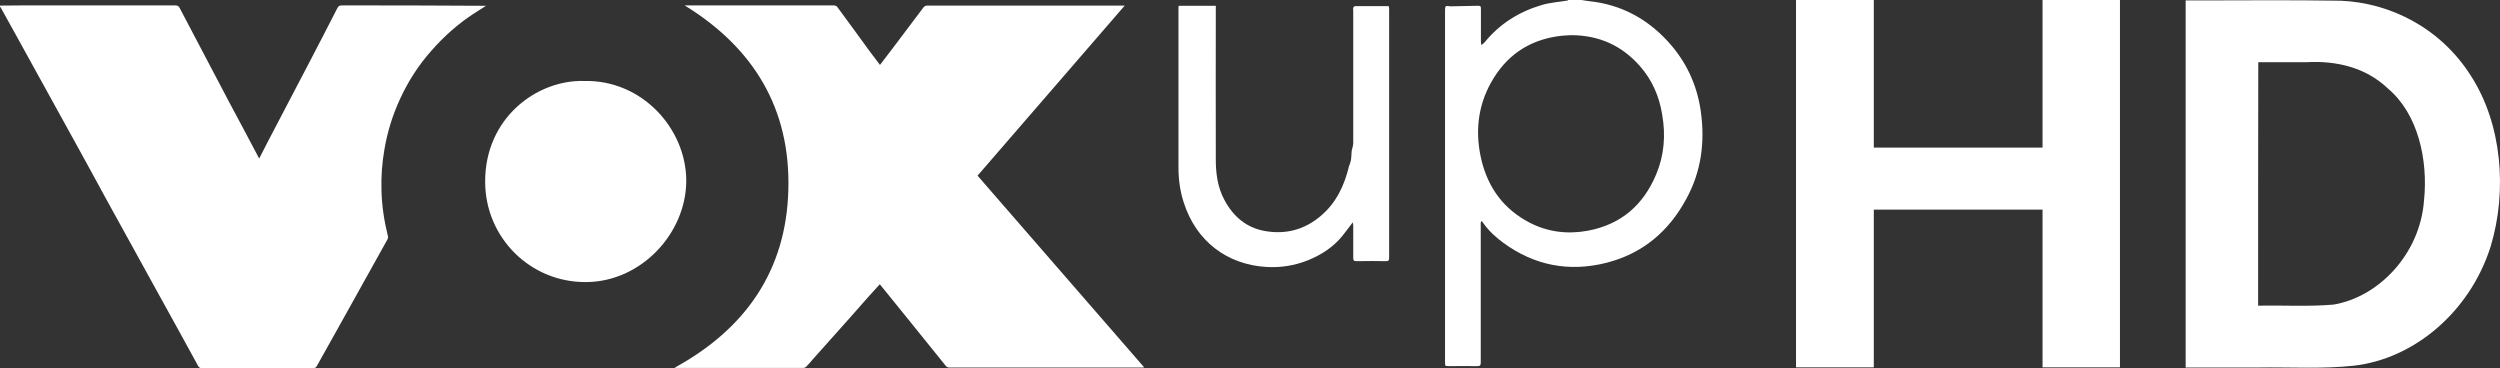 <svg enable-background="new 0 0 943.9 204" version="1.1" viewBox="0 0 1358.4 200" xmlns="http://www.w3.org/2000/svg">
 <rect x="0" y="0" width="1358.4" height="200" fill="#333333" stroke="none"/>
 <g transform="matrix(.98 0 0 .98 0 .098)" fill="#fff">
  <path d="m943 61.6c-2.1-14.9-8.3-28-18.5-39-11.6-12.5-25.8-20.1-42.9-22-1.6-0.2-3.2-0.4-4.7-0.7h-7.3c-0.2 0.1-0.3 0.3-0.5 0.3-4.7 0.8-9.5 1.1-14 2.4-12.7 3.7-23.5 10.4-31.9 20.7-0.5 0.6-1.2 1.1-1.8 1.6-0.1-0.6-0.3-1.1-0.3-1.7v-18.5c0-1-0.1-1.6-1.4-1.6-5 0.1-10.1 0.2-15.1 0.3h-0.2c-1 0-2.5-0.4-2.8 0-0.5 0.8-0.4 2.1-0.4 3.2v194c0 2.3 0 2.3 2.3 2.3 5.2 0 10.3-0.1 15.5 0 1.6 0 2-0.4 2-2v-76.1c0-0.5-0.1-1 0-1.5 0.1-0.3 0.3-0.6 0.5-0.9 0.2 0.3 0.5 0.6 0.7 0.9 0.1 0.1 0.2 0.2 0.3 0.4 3 4.3 6.8 7.7 11 10.8 17.3 12.7 36.6 16.3 57.2 11.1 20-5.1 34.6-17.4 44.3-35.5 8.3-15.1 10.4-31.5 8-48.5zm-24.7 34.9c-7.1 17-19.4 27.8-37.8 31.3-11.3 2.1-22.3 0.8-32.5-4.5-14-7.3-22.7-18.9-26.5-34.2-3.7-15.1-2.4-29.9 5.3-43.6 8.1-14.4 20.3-23.1 36.9-25.5 1.2-0.2 2.5-0.3 3.8-0.4 1.2-0.1 2.4-0.1 3.6-0.2 15.3 0 28.1 5.7 38.1 17.1 6.8 7.7 10.8 16.8 12.4 27 2 11.4 1.1 22.5-3.3 33z"/>
  <path d="m770 3.3h-18.8c-0.3 0-0.8 0.6-0.9 1-0.2 0.4 0 0.9 0 1.3v73.6c0 1.3-0.5 2.7-0.8 4 0 0.2 0 0.4-0.1 0.7-0.1 1.4-0.1 2.9-0.3 4.3-0.1 1-0.5 2-0.8 3-0.1 0.2-0.3 0.5-0.3 0.7-2.6 10.8-7.1 20.5-15.8 27.8-9 7.6-19.4 10.3-30.8 8.3-10.3-1.8-17.6-8-22.5-17.2-3.8-7-4.8-14.7-4.8-22.5-0.1-27.8 0-55.6 0-83.3v-1.9h-20.6c0 0.5-0.1 0.9-0.1 1.3v88.6c0 6.5 0.9 12.9 2.9 19.1 6.9 21.7 24.2 34.5 45.7 35.8 8 0.5 15.7-0.7 23.2-3.7 7.4-3 13.9-7.2 19-13.4 2-2.5 3.9-5.1 5.8-7.6 0.1 0.6 0.3 1.1 0.3 1.7v18c0 1.3 0.3 1.8 1.7 1.8 5.5-0.1 11-0.1 16.5 0 1.3 0 1.7-0.4 1.7-1.7v-138.1c-0.1-0.5-0.1-0.9-0.2-1.6z"/>
  <path d="m324 44.8c31.9-0.7 56.5 26.4 56.5 55.4-0.1 29.1-25.1 56.1-55.8 56.1-30.7 0.1-55.6-24.6-55.7-55.5-0.2-35.4 28.6-56.8 55-56z"/>
  <path d="m542 97.3c27.2-31.4 54.3-62.7 81.6-94.3h-109.5c-1.1 0-1.7 0.5-2.3 1.3-5.6 7.4-11.2 14.9-16.8 22.3-2.3 3.1-4.7 6.1-7.1 9.3-2.1-2.8-4.1-5.4-6.1-8.1-5.7-8-11.6-15.8-17.4-23.8-0.7-1-1.4-1.1-2.4-1.1h-82.4c38.1 23.4 58.7 57.1 57.5 102.1-1.1 45-23.9 77.4-63.1 98.8 0.4 0 0.8 0.1 1.2 0.1h70.1c0.6 0 1.4-0.3 1.8-0.8 1.2-1.2 2.3-2.5 3.4-3.8 6.9-7.8 13.8-15.5 20.8-23.3 3.2-3.6 6.5-7.3 9.7-11 2.2-2.5 4.5-4.9 6.8-7.5 5.2 6.4 10.3 12.7 15.4 19 7.1 8.8 14.2 17.6 21.3 26.4 0.4 0.5 1.3 0.8 1.9 0.8h106.4c0.4 0 0.9-0.1 1.6-0.1-30.8-35.5-61.6-70.9-92.4-106.3z"/>
  <path d="m189.5 2.9c-1.2 0-1.8 0.3-2.4 1.4-5.1 10-10.3 20-15.5 30-6 11.5-12 23-18 34.4-3.3 6.3-6.6 12.6-9.9 19.1-5.6-10.6-11.1-21-16.7-31.4-9.1-17.4-18.3-34.7-27.4-52.1-0.6-1.1-1.2-1.4-2.4-1.4h-84.7c-4.1 0-8.3 0.1-12.5 0.1v0.7l0.4 0.4c4.8 8.7 9.7 17.4 14.5 26.2 9 16.4 18.1 32.8 27.2 49.3 5.5 9.9 10.9 19.9 16.3 29.8 10 18.2 20.1 36.4 30.1 54.6 7.1 12.9 14.3 25.8 21.3 38.7 0.5 1 1.1 1.3 2.1 1.3h61.7c1.2 0 1.7-0.4 2.2-1.4 4.7-8.5 9.4-16.9 14.2-25.4l24.9-44.7c0.2-0.4 0.3-1.1 0.2-1.6-2.1-8.4-3.4-16.9-3.6-25.5-0.2-7.5 0.3-15 1.6-22.4 1.6-9.7 4.5-19.1 8.6-28 4.5-9.9 10.3-18.9 17.5-27 7.1-8.1 15-15.1 24-20.9 2-1.3 4-2.6 6.3-4h-3.6c-25.4-0.2-50.9-0.2-76.4-0.2z"/>
 </g>
 <path d="m1151.9 199.6h-42.062v-85.7h-91.69v85.7h-42.258v-199.6h42.258v80.2h91.69v-80.2h42.062z" fill="#fff" stroke-width=".991"/>
 <path d="m1187.6 0.2c28.058 0.1 56.203-0.3 84.261 0.2 27.022 1.1 54.217 14.9 70.534 40.5 17.094 26.2 20.116 62.7 10.878 93.2-11.396 35.7-41.785 60.9-74.246 64.6-17.353 1.9-34.878 0.7-52.318 1h-39.109zm39.368 165.9c13.64-0.3 27.367 0.6 41.008-0.6 24.346-4.1 46.879-27.2 49.123-56.4 2.331-22.3-3.281-47.3-19.598-61-12.346-11.8-28.749-15.2-44.289-14.3h-26.159c-0.086 44-0.086 88.2-0.086 132.3z" fill="#fff" stroke-width=".929"/>
</svg>
